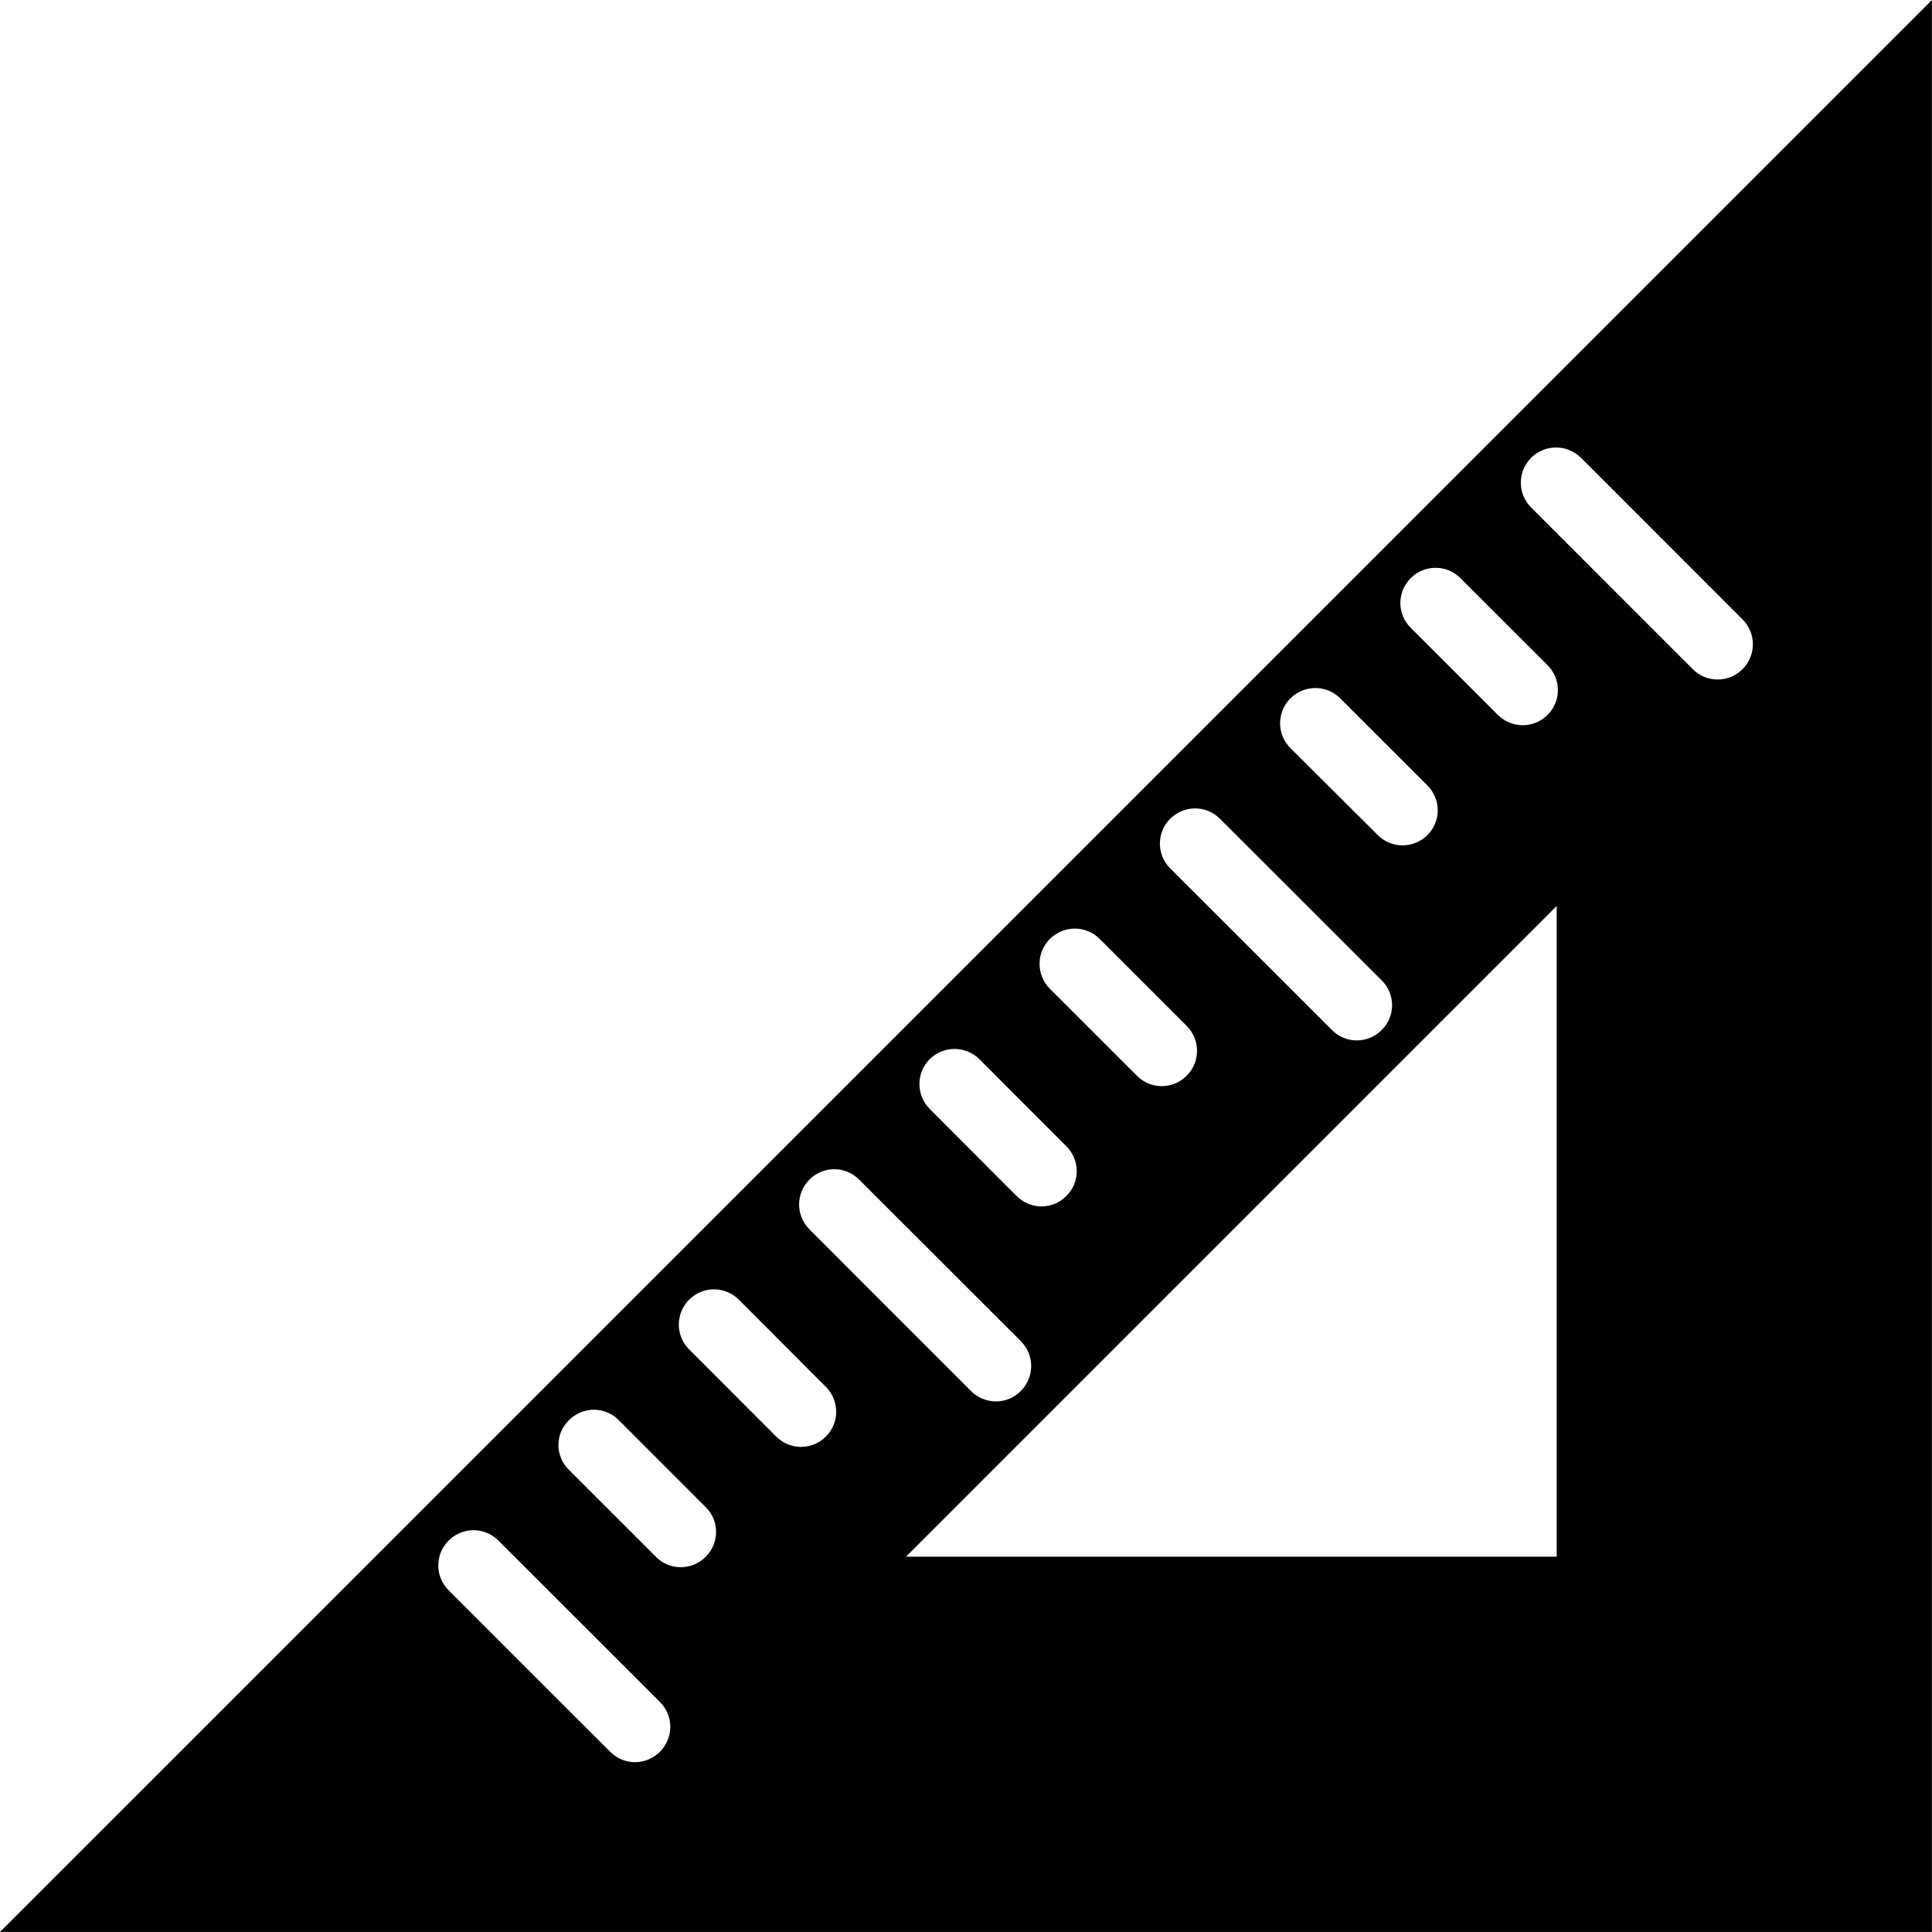 <?xml version="1.0" encoding="utf-8"?>
<!-- Generator: Adobe Illustrator 16.0.0, SVG Export Plug-In . SVG Version: 6.00 Build 0)  -->
<!DOCTYPE svg PUBLIC "-//W3C//DTD SVG 1.1//EN" "http://www.w3.org/Graphics/SVG/1.1/DTD/svg11.dtd">
<svg version="1.1" id="Layer_1" xmlns="http://www.w3.org/2000/svg" xmlns:xlink="http://www.w3.org/1999/xlink" x="0px" y="0px"
	 width="25.743px" height="25.742px" viewBox="1.508 1.175 25.743 25.742" enable-background="new 1.508 1.175 25.743 25.742"
	 xml:space="preserve">
<path d="M6.63,21.796l-5.122,5.121H27.25V1.175L6.63,21.796z M18.702,10.48c0.187-0.183,0.48-0.183,0.664,0l1.16,1.159
	c0.184,0.183,0.186,0.48,0.002,0.663c-0.092,0.091-0.213,0.137-0.332,0.137c-0.121,0-0.24-0.046-0.33-0.137l-1.164-1.159
	C18.519,10.96,18.519,10.664,18.702,10.48z M17.101,12.084c0.185-0.183,0.479-0.183,0.662,0l2.155,2.154
	c0.185,0.183,0.185,0.479,0.002,0.66c-0.092,0.093-0.213,0.14-0.334,0.14s-0.239-0.046-0.33-0.138l-2.155-2.153
	C16.917,12.564,16.917,12.267,17.101,12.084z M15.497,13.686c0.185-0.184,0.48-0.184,0.664,0l1.16,1.16
	c0.184,0.184,0.182,0.48-0.002,0.663c-0.092,0.093-0.211,0.138-0.33,0.138c-0.121,0-0.24-0.045-0.332-0.138l-1.16-1.159
	C15.314,14.166,15.314,13.868,15.497,13.686z M13.896,15.288c0.185-0.183,0.479-0.181,0.664,0.002l1.157,1.159
	c0.184,0.184,0.184,0.48,0,0.662c-0.092,0.093-0.211,0.139-0.331,0.139c-0.119,0-0.24-0.046-0.332-0.139l-1.158-1.16
	C13.713,15.768,13.713,15.471,13.896,15.288z M12.293,16.893c0.183-0.185,0.479-0.185,0.663,0l2.154,2.152
	c0.184,0.184,0.184,0.48,0,0.665c-0.092,0.092-0.211,0.138-0.33,0.138c-0.121,0-0.242-0.046-0.334-0.138l-2.153-2.155
	C12.11,17.371,12.11,17.075,12.293,16.893z M10.302,24.516c-0.091,0.092-0.212,0.139-0.332,0.139c-0.119,0-0.238-0.045-0.33-0.137
	l-2.154-2.153c-0.184-0.183-0.184-0.479,0-0.663s0.479-0.184,0.662,0l2.154,2.152C10.485,24.036,10.485,24.332,10.302,24.516z
	 M10.912,21.918c-0.093,0.093-0.214,0.139-0.333,0.139c-0.12,0-0.24-0.045-0.33-0.137l-1.162-1.161
	c-0.184-0.183-0.184-0.479,0-0.659c0.184-0.186,0.48-0.188,0.664-0.004l1.161,1.162C11.095,21.438,11.095,21.734,10.912,21.918z
	 M12.513,20.316c-0.092,0.092-0.211,0.138-0.332,0.138c-0.119,0-0.239-0.046-0.331-0.138l-1.159-1.16
	c-0.184-0.184-0.184-0.48,0-0.664s0.48-0.182,0.663,0.002l1.159,1.161C12.696,19.838,12.696,20.135,12.513,20.316z M22.25,21.917
	h-8.67l8.67-8.67V21.917z M22.129,10.7c-0.09,0.092-0.211,0.138-0.33,0.138c-0.12,0-0.241-0.046-0.334-0.138l-1.159-1.159
	c-0.185-0.183-0.185-0.479,0-0.663c0.182-0.183,0.479-0.183,0.661,0l1.16,1.159C22.312,10.221,22.313,10.517,22.129,10.7z
	 M24.726,10.092c-0.093,0.092-0.213,0.137-0.332,0.137s-0.24-0.045-0.33-0.137l-2.153-2.154c-0.185-0.183-0.185-0.481,0-0.664
	c0.184-0.183,0.481-0.181,0.664,0.002l2.153,2.154C24.911,9.613,24.909,9.91,24.726,10.092z"/>
</svg>
